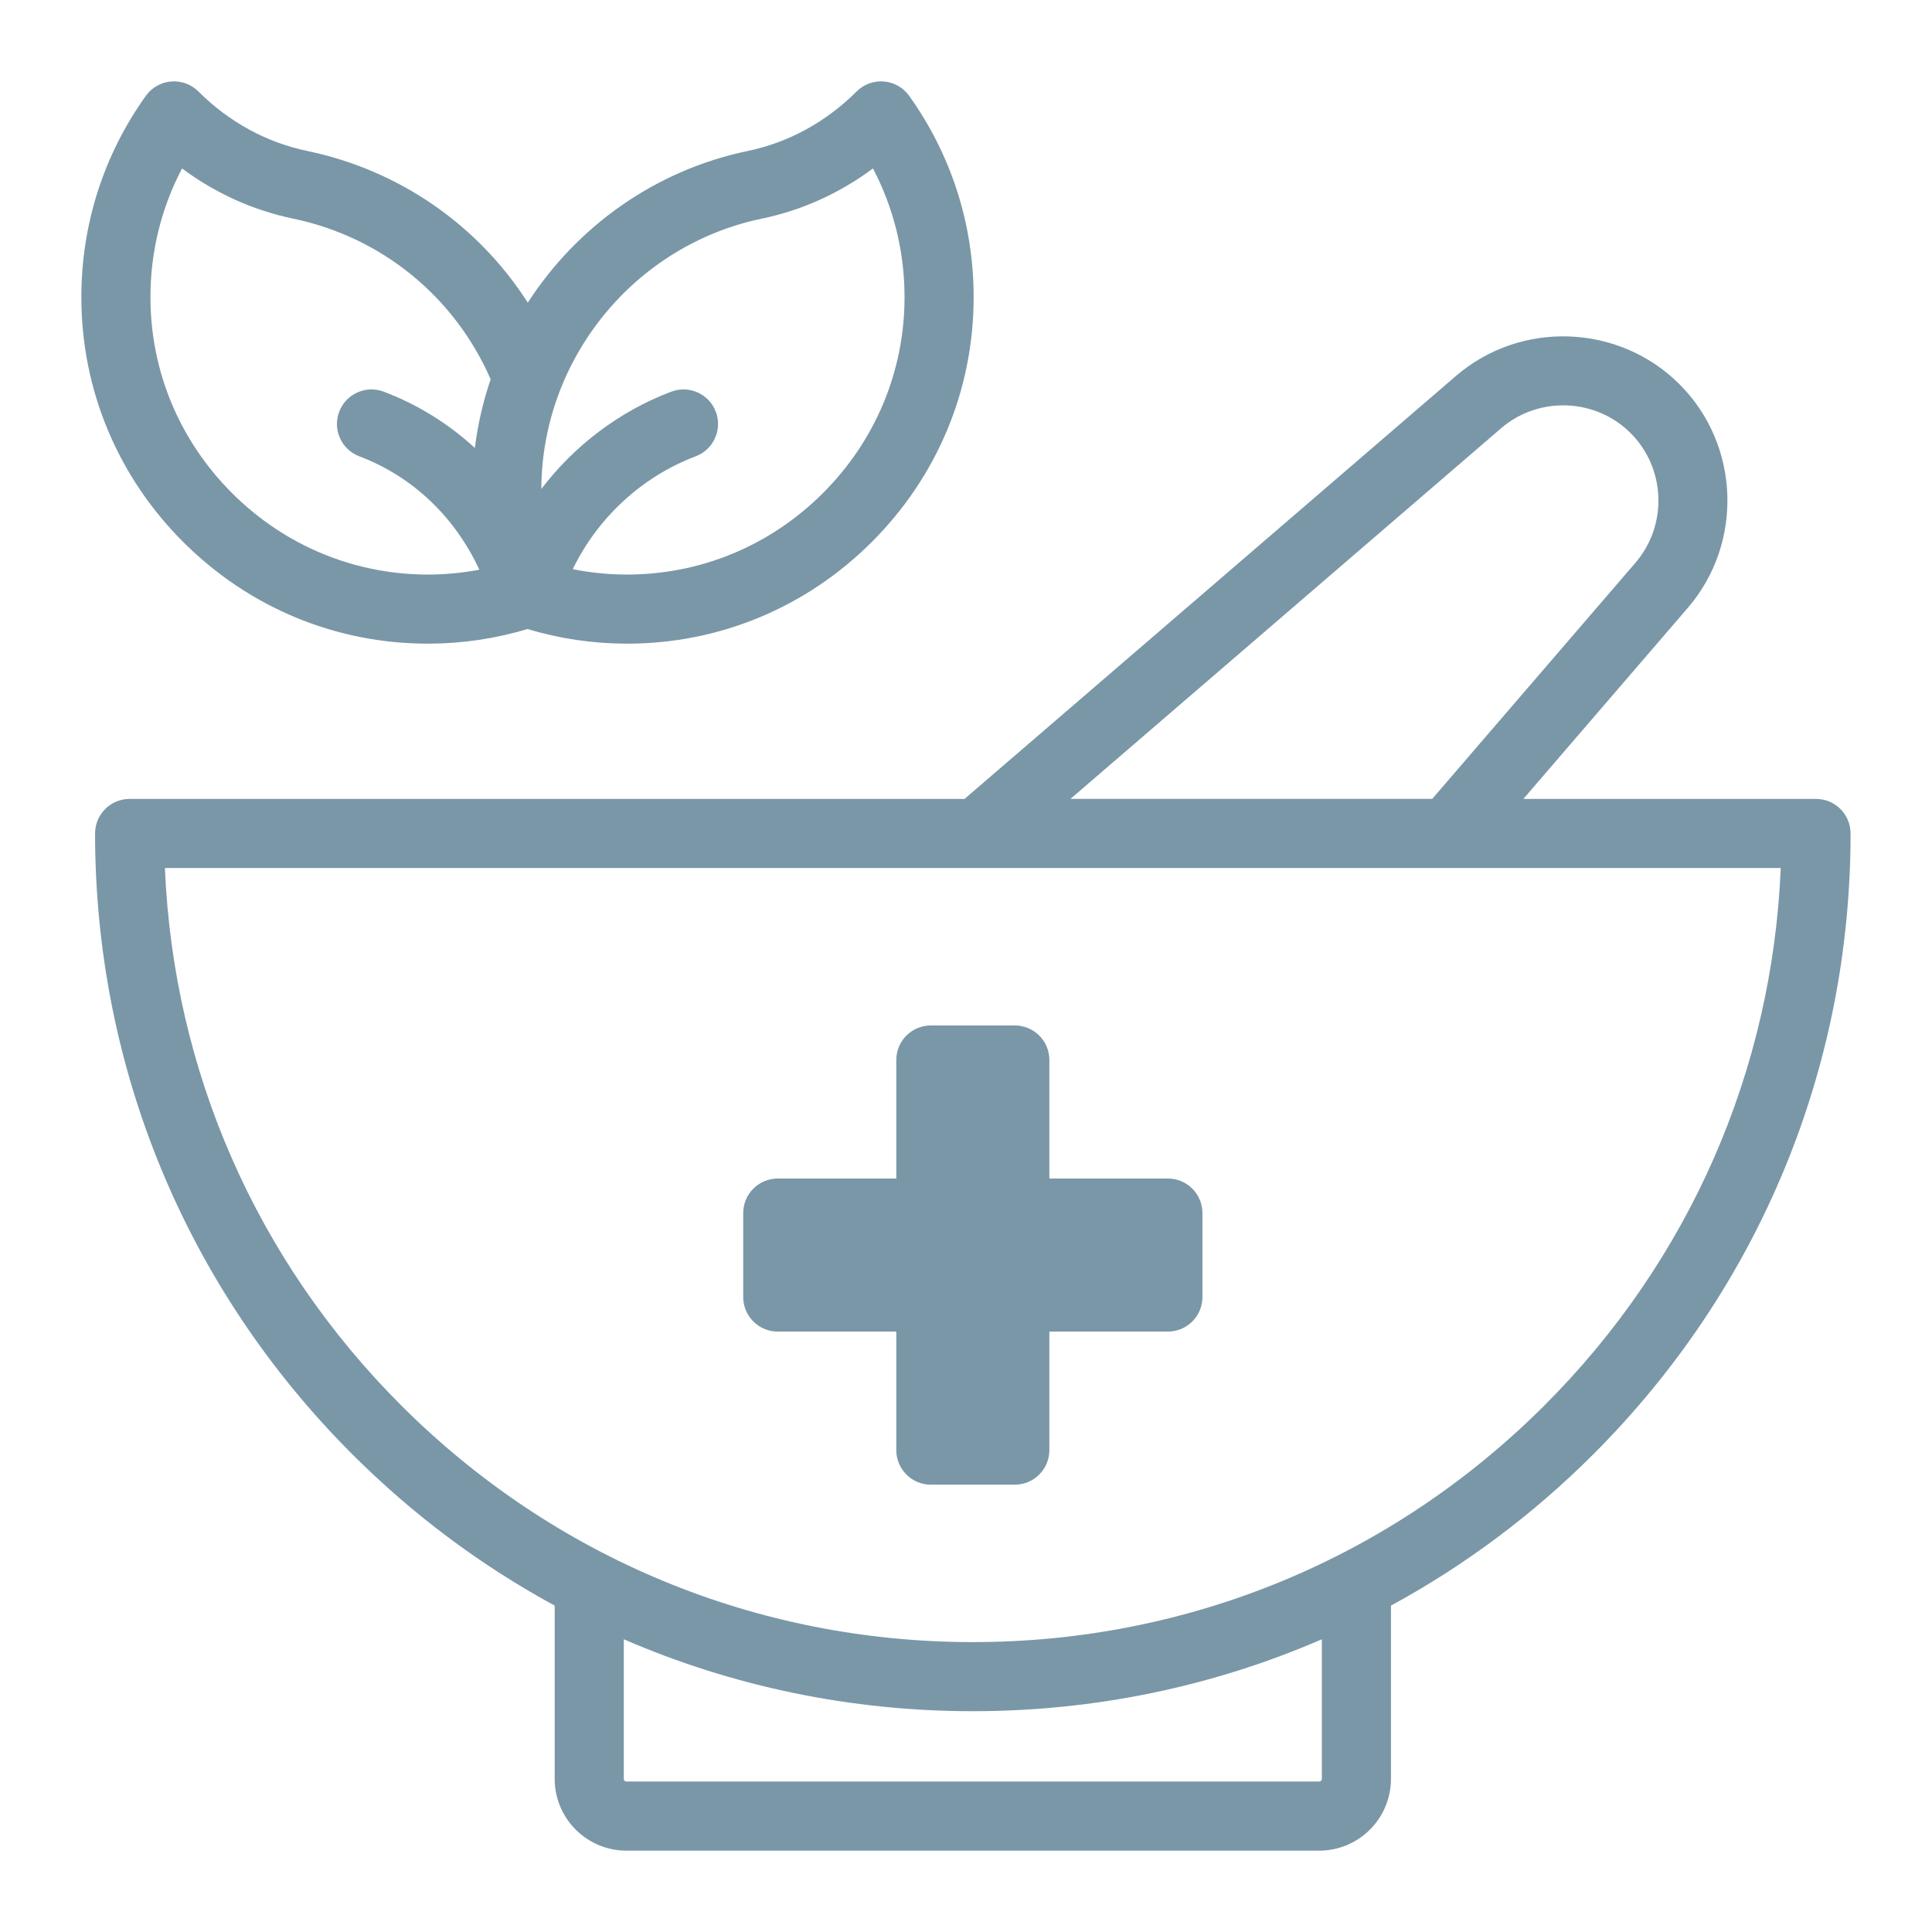 <svg width="95" height="95" viewBox="0 0 95 95" fill="none" xmlns="http://www.w3.org/2000/svg">
<g filter="url(#filter0_d)">
<path d="M51.599 67.305V61.477H57.427C58.365 61.477 59.126 60.716 59.126 59.778V55.649C59.126 54.711 58.365 53.95 57.427 53.95H51.599V48.122C51.599 47.184 50.838 46.423 49.9 46.423H45.772C44.833 46.423 44.072 47.184 44.072 48.122V53.95H38.245C37.306 53.95 36.545 54.711 36.545 55.649V59.778C36.545 60.716 37.306 61.477 38.245 61.477H44.072V67.305C44.072 68.243 44.833 69.004 45.772 69.004H49.9C50.838 69.004 51.599 68.243 51.599 67.305Z" fill="#7A97A8"/>
<path d="M90.996 36.983C90.996 36.044 90.235 35.284 89.296 35.284H74.907L82.996 25.886C85.74 22.697 85.56 17.869 82.585 14.895C79.611 11.92 74.783 11.739 71.594 14.484L47.428 35.284H6.374C5.436 35.284 4.675 36.044 4.675 36.983C4.675 48.511 9.165 59.35 17.316 67.502C20.307 70.492 23.66 72.987 27.275 74.951V83.473C27.275 85.418 28.857 87 30.802 87H64.869C66.814 87 68.396 85.418 68.396 83.473V74.951C72.011 72.987 75.364 70.492 78.354 67.502C86.506 59.35 90.996 48.511 90.996 36.983ZM73.811 17.059C75.66 15.469 78.458 15.573 80.182 17.298C81.906 19.022 82.011 21.82 80.42 23.669L70.424 35.283H52.637L73.811 17.059ZM64.998 83.473C64.998 83.544 64.94 83.601 64.869 83.601H30.802C30.731 83.601 30.673 83.544 30.673 83.473V76.606C36.019 78.924 41.833 80.143 47.835 80.143C53.837 80.143 59.651 78.924 64.998 76.606V83.473H64.998ZM47.835 76.745C37.215 76.745 27.23 72.609 19.72 65.099C12.611 57.991 8.526 48.665 8.109 38.682H87.562C87.145 48.665 83.059 57.991 75.951 65.099C68.441 72.609 58.456 76.745 47.835 76.745Z" fill="#7A97A8"/>
<path d="M21.037 27.65C21.062 27.65 21.088 27.65 21.114 27.65C22.756 27.643 24.376 27.4 25.937 26.931C27.499 27.4 29.118 27.643 30.763 27.65C30.788 27.65 30.813 27.65 30.839 27.65C35.358 27.65 39.62 25.884 42.846 22.672C46.09 19.443 47.877 15.16 47.876 10.613C47.876 7.036 46.779 3.611 44.704 0.711C44.414 0.304 43.959 0.047 43.462 0.006C42.963 -0.035 42.474 0.145 42.12 0.498C40.623 1.995 38.774 3.007 36.773 3.422C32.204 4.372 28.366 7.146 25.953 10.881C23.51 7.069 19.638 4.365 15.103 3.422C13.103 3.007 11.254 1.995 9.756 0.498C9.403 0.145 8.912 -0.034 8.415 0.006C7.917 0.047 7.463 0.304 7.172 0.711C5.097 3.612 4 7.036 4 10.613C4 15.16 5.786 19.443 9.03 22.672C12.256 25.884 16.517 27.65 21.037 27.65ZM37.465 6.75C39.437 6.34 41.293 5.498 42.925 4.283C43.945 6.225 44.478 8.381 44.478 10.613C44.478 14.249 43.047 17.677 40.448 20.264C37.85 22.851 34.419 24.264 30.778 24.252C29.894 24.248 29.021 24.158 28.164 23.987C29.387 21.46 31.559 19.44 34.21 18.437C35.088 18.105 35.53 17.124 35.198 16.246C34.866 15.369 33.885 14.926 33.007 15.259C30.458 16.223 28.247 17.906 26.618 20.043C26.647 13.637 31.199 8.052 37.465 6.75ZM8.952 4.283C10.583 5.498 12.439 6.34 14.412 6.75C18.766 7.655 22.357 10.59 24.126 14.652C23.756 15.737 23.493 16.866 23.349 18.027C22.056 16.836 20.547 15.894 18.869 15.259C17.991 14.926 17.011 15.369 16.679 16.246C16.346 17.124 16.788 18.105 17.666 18.437C20.274 19.424 22.357 21.398 23.57 24.014C22.759 24.167 21.933 24.248 21.099 24.252C17.465 24.266 14.027 22.852 11.428 20.264C8.829 17.677 7.398 14.249 7.398 10.613C7.398 8.381 7.931 6.225 8.952 4.283Z" fill="#7A97A8"/>
</g>
<defs>
<filter id="filter0_d" x="0" y="0" width="94.996" height="95" filterUnits="userSpaceOnUse" color-interpolation-filters="sRGB">
<feFlood flood-opacity="0" result="BackgroundImageFix"/>
<feColorMatrix in="SourceAlpha" type="matrix" values="0 0 0 0 0 0 0 0 0 0 0 0 0 0 0 0 0 0 127 0"/>
<feOffset dy="4"/>
<feGaussianBlur stdDeviation="2"/>
<feColorMatrix type="matrix" values="0 0 0 0 0 0 0 0 0 0 0 0 0 0 0 0 0 0 0.25 0"/>
<feBlend mode="normal" in2="BackgroundImageFix" result="effect1_dropShadow"/>
<feBlend mode="normal" in="SourceGraphic" in2="effect1_dropShadow" result="shape"/>
</filter>
</defs>
</svg>
